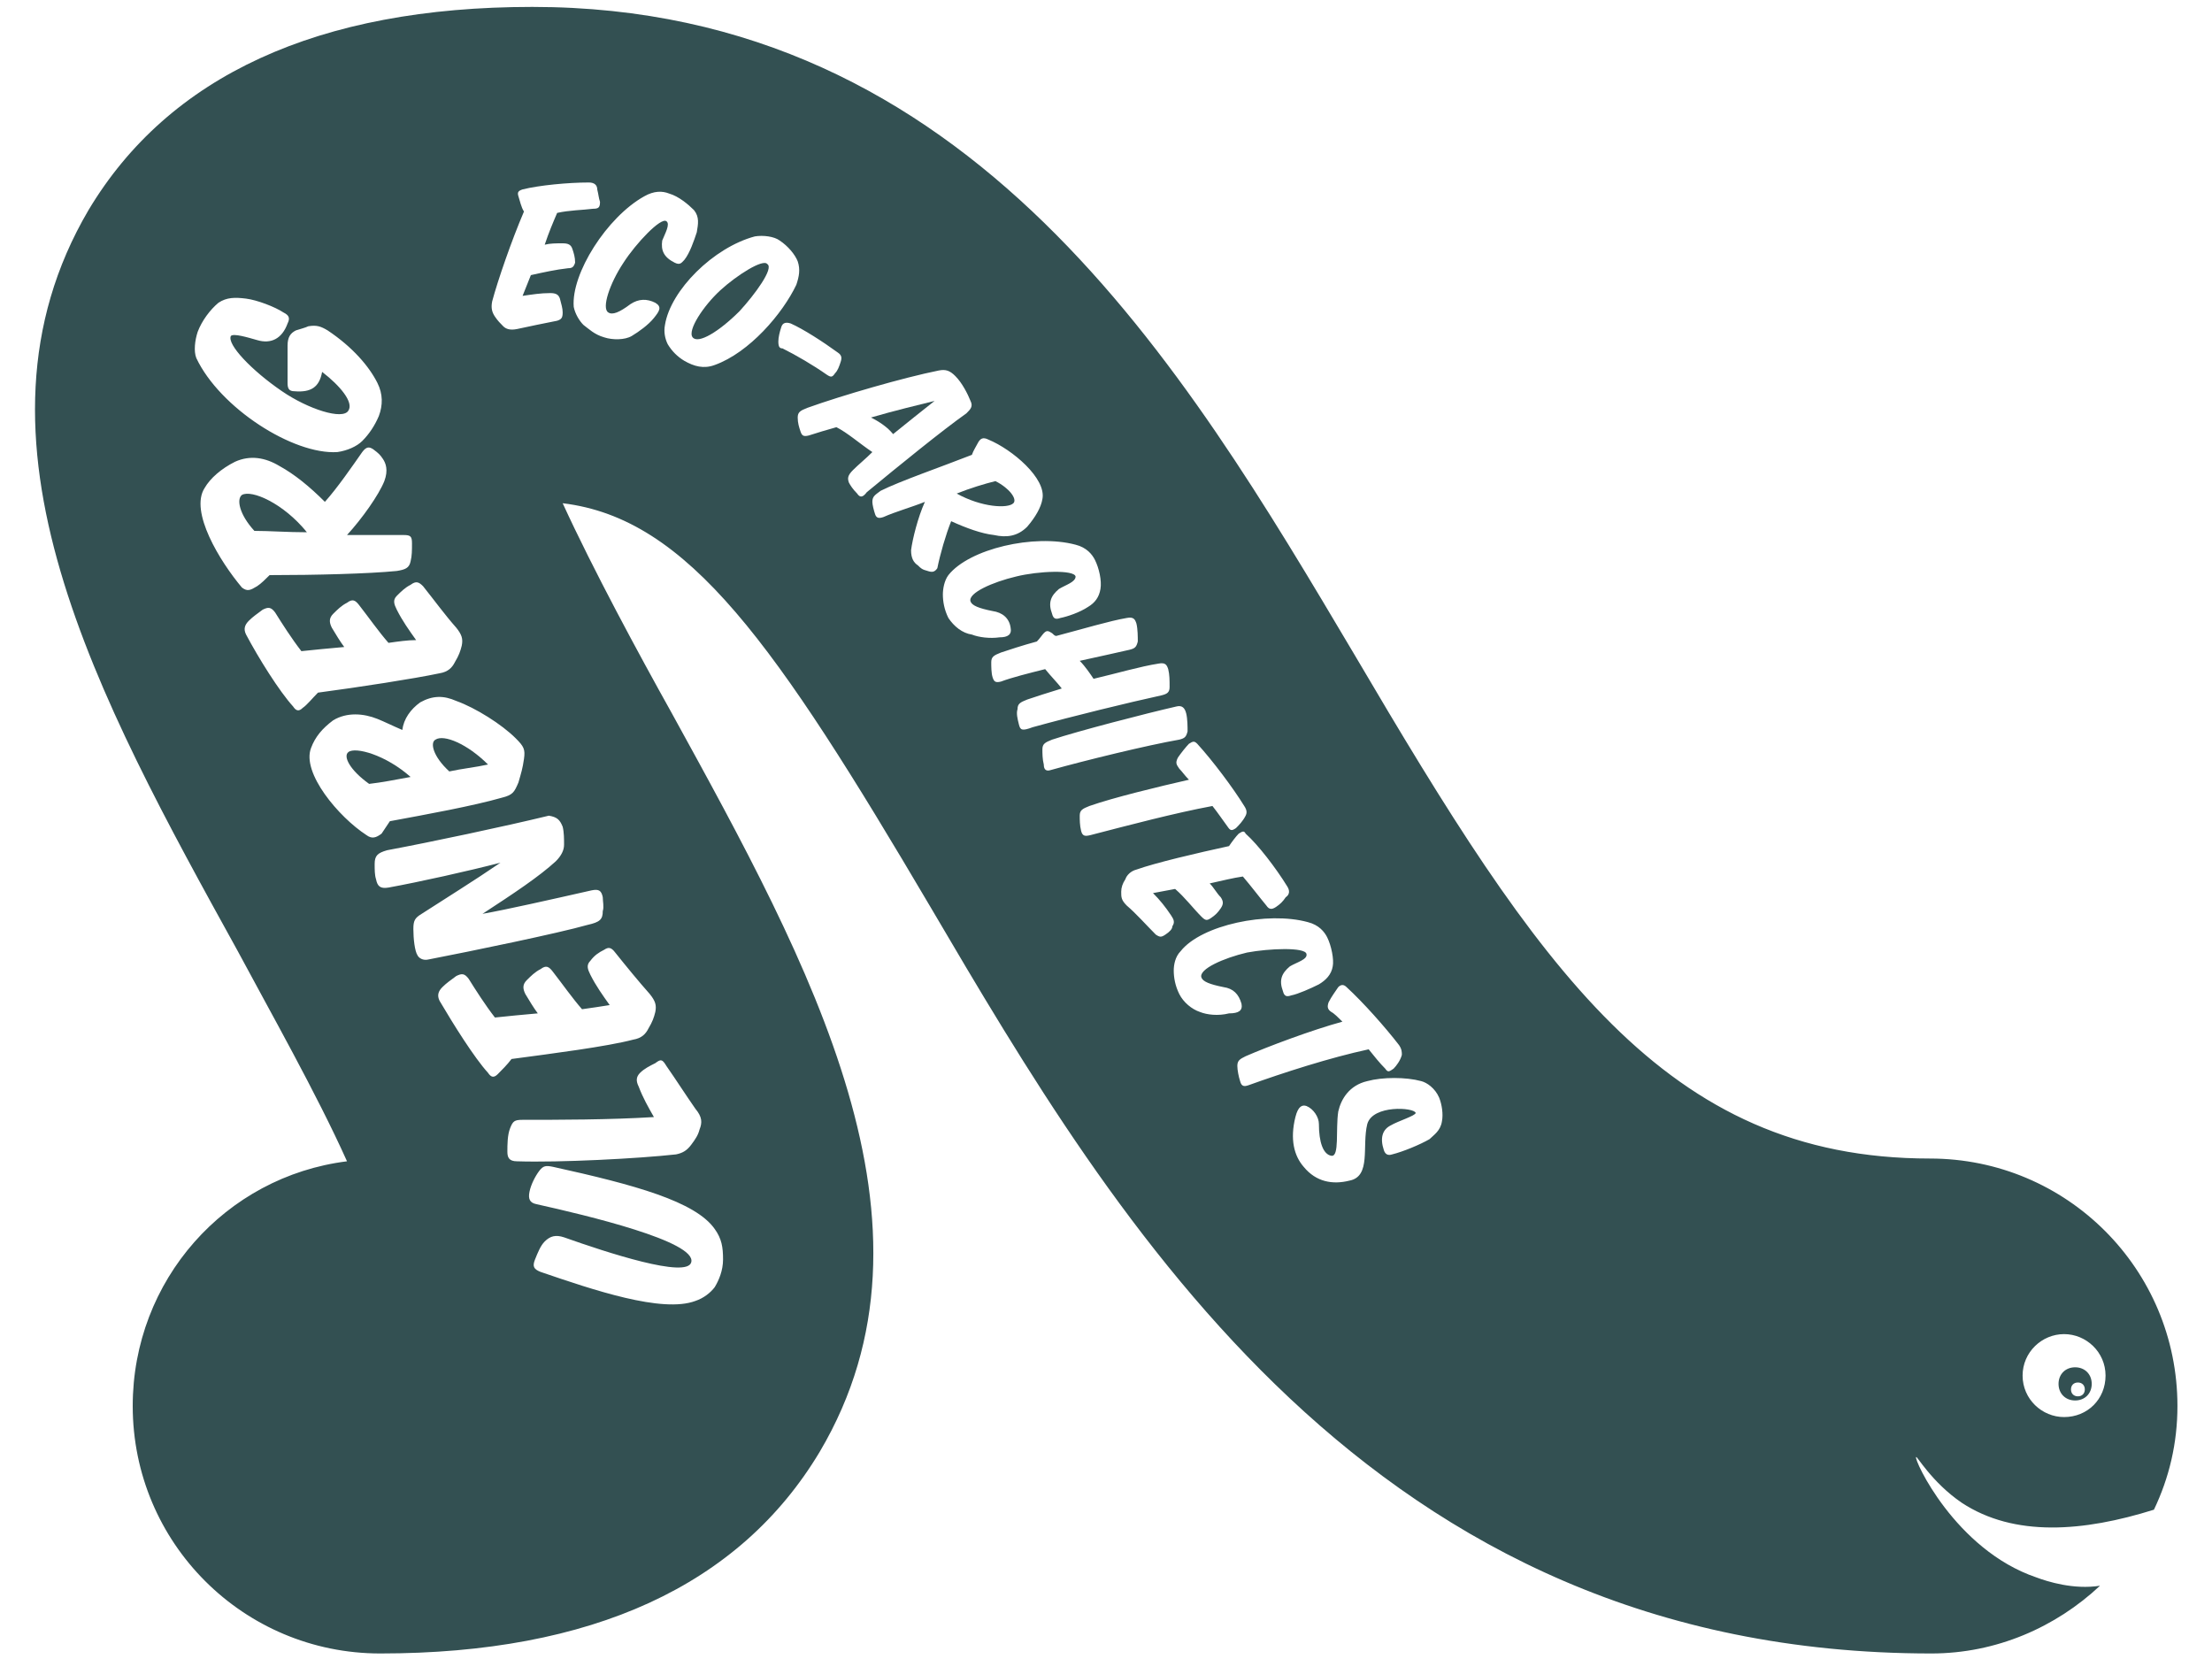 <?xml version="1.0" encoding="utf-8"?>
<!-- Generator: Adobe Illustrator 26.5.0, SVG Export Plug-In . SVG Version: 6.00 Build 0)  -->
<svg version="1.1" id="Layer_1" xmlns="http://www.w3.org/2000/svg" xmlns:xlink="http://www.w3.org/1999/xlink" x="0px" y="0px"
	 viewBox="0 0 160 120" style="enable-background:new 0 0 160 120;" xml:space="preserve">
<style type="text/css">
	.st0{fill:#335052;}
</style>
<g>
	<path class="st0" d="M25.2,54.4c-0.4,0.3,0.1,1.3,1.5,2.3c0.9-0.1,1.9-0.3,3-0.5C27.9,54.6,25.7,54,25.2,54.4z"/>
	<path class="st0" d="M32.5,55.8c0.9-0.2,1.9-0.3,2.8-0.5c-1.5-1.5-3.2-2.2-3.8-1.8C31.1,53.7,31.3,54.7,32.5,55.8z"/>
	<path class="st0" d="M73.3,36.4c0.3-0.3-0.3-1.1-1.3-1.6c-0.8,0.2-1.8,0.5-2.8,0.9C71,36.7,72.9,36.8,73.3,36.4z"/>
	<path class="st0" d="M64.6,31.4c1-0.8,2.1-1.7,3-2.4c-1.2,0.3-2.9,0.7-4.6,1.2C63.6,30.5,64.2,30.9,64.6,31.4z"/>
	<path class="st0" d="M22.2,38.5c-1.7-2.1-4-3.1-4.7-2.7c-0.4,0.3-0.2,1.4,0.9,2.6C19.5,38.4,20.8,38.5,22.2,38.5z"/>
	<path class="st0" d="M52.1,21c-1.2,1.1-2.4,2.9-2,3.4c0.4,0.5,1.9-0.4,3.4-1.9c1.1-1.2,2.5-3.1,2-3.4C55.2,18.7,53.3,19.9,52.1,21z
		"/>
	<path class="st0" d="M141.9,108.7c3.8,2.5,8.8,2.1,13.9,0.5c1.1-2.3,1.7-4.8,1.7-7.5c0-9.9-8-17.9-17.9-17.9
		c-19.2,0-28.3-13.8-41.6-36.4C85.6,26.5,70.3,0.5,38.5,0.5c-15.5,0-26.3,5-32.1,14.7c-9.7,16.5,0.7,35.3,10.8,53.6
		c2.3,4.3,5.7,10.3,7.9,15.2c-8.8,1.1-15.5,8.6-15.5,17.7c0,9.9,8,17.9,17.9,17.9c15.3,0,26-4.9,31.8-14.6
		c9.7-16.4-0.7-35.2-10.7-53.4c-2.4-4.3-5.7-10.4-7.9-15.2c9.1,1.1,15.4,10.2,26.6,29.2c13.4,22.8,31.8,54,72.4,54
		c4.7,0,9-1.9,12.2-4.9c-1.9,0.3-3.8-0.3-4.6-0.6c-5.9-2-8.9-8.6-8.7-8.7C138.6,105.2,139.7,107.2,141.9,108.7z M149.3,96.5
		c1.6,0,3,1.3,3,3s-1.3,3-3,3c-1.6,0-3-1.3-3-3S147.7,96.5,149.3,96.5z M14.3,24c0.3-0.8,0.9-1.6,1.5-2.1c0.6-0.4,1.2-0.4,2-0.3
		c0.8,0.1,2.1,0.6,2.7,1c0.4,0.2,0.5,0.4,0.3,0.8c-0.4,1.1-1.2,1.5-2.2,1.2c-0.7-0.2-1.7-0.5-1.9-0.3c-0.3,0.6,1.5,2.5,3.7,4
		c1.9,1.3,4.4,2.1,4.8,1.4c0.4-0.6-0.6-1.8-1.9-2.8c-0.2,1.1-0.8,1.5-2,1.4c-0.4,0-0.5-0.2-0.5-0.6c0-0.8,0-2,0-2.7
		c0-0.6,0.2-0.9,0.6-1.1c0.3-0.1,0.7-0.2,0.9-0.3c0.6-0.1,0.9,0,1.4,0.3c1.8,1.2,3,2.6,3.6,3.8c0.4,0.8,0.4,1.6,0.1,2.4
		c-0.3,0.7-0.7,1.3-1.2,1.8c-0.4,0.4-1.1,0.7-1.8,0.8c-3.2,0.2-8.5-3.2-10.2-6.8C14,25.4,14.1,24.6,14.3,24z M14.8,35.3
		c0.4-0.7,1.2-1.4,2.2-1.9c1.1-0.5,2.2-0.3,3.2,0.3c1.1,0.6,2.2,1.5,3.3,2.6c0.9-1,2-2.6,2.7-3.6c0.3-0.4,0.5-0.4,0.8-0.2
		c0.4,0.3,0.5,0.4,0.7,0.7c0.2,0.3,0.4,0.8,0.1,1.6c-0.4,1-1.6,2.7-2.7,3.9c1.4,0,2.8,0,4.1,0c0.5,0,0.6,0.1,0.6,0.6
		c0,0.5,0,0.9-0.1,1.3c-0.1,0.5-0.4,0.6-1,0.7c-2,0.2-5.9,0.3-9.2,0.3c-0.3,0.3-0.6,0.6-0.9,0.8c-0.5,0.3-0.7,0.4-1.1,0.1
		C15.9,40.6,13.7,37,14.8,35.3z M21.9,51.2c-0.3,0.3-0.5,0.2-0.7-0.1c-1-1.1-2.5-3.5-3.4-5.2c-0.2-0.4-0.1-0.7,0.2-1
		c0.3-0.3,0.6-0.5,1-0.8c0.4-0.2,0.6-0.2,0.9,0.2c0.5,0.8,1.2,1.9,1.9,2.8c0.9-0.1,2-0.2,3.1-0.3c-0.3-0.4-0.6-0.9-0.9-1.4
		c-0.2-0.4-0.2-0.7,0.1-1c0.3-0.3,0.6-0.6,1-0.8c0.4-0.3,0.6-0.2,0.9,0.2c0.7,0.9,1.4,1.9,2.1,2.7c0.7-0.1,1.4-0.2,2-0.2
		c-0.5-0.7-1-1.4-1.4-2.2c-0.2-0.4-0.3-0.7,0-1c0.3-0.3,0.6-0.6,1-0.8c0.4-0.3,0.6-0.2,0.9,0.1c0.8,1,1.6,2.1,2.4,3
		c0.4,0.5,0.5,0.8,0.4,1.3c-0.1,0.4-0.2,0.7-0.5,1.2c-0.2,0.4-0.5,0.7-1.1,0.8c-1.9,0.4-5.8,1-8.8,1.4C22.6,50.5,22.2,51,21.9,51.2z
		 M26.5,60.4c-2-1.3-4.7-4.5-4-6.3c0.3-0.8,0.8-1.4,1.6-2c1-0.6,2.2-0.5,3.2-0.1c0.5,0.2,1.1,0.5,1.8,0.8c0.1-0.8,0.6-1.5,1.3-2
		c0.9-0.5,1.7-0.5,2.6-0.1c1.4,0.5,3.3,1.7,4.3,2.7c0.6,0.6,0.7,0.8,0.6,1.5c-0.1,0.7-0.2,1-0.4,1.7c-0.3,0.7-0.4,0.9-1.2,1.1
		c-2.1,0.6-5.4,1.2-8.1,1.7c-0.2,0.3-0.4,0.6-0.6,0.9C27.2,60.6,26.9,60.7,26.5,60.4z M51.7,88.9c0.5,0.7,0.6,1.3,0.6,2.2
		c0,0.8-0.3,1.5-0.6,2c-0.3,0.4-0.8,0.8-1.4,1c-2.4,0.9-7.4-0.8-11.2-2.1c-0.5-0.2-0.6-0.4-0.4-0.9c0.2-0.5,0.4-1,0.7-1.3
		c0.4-0.4,0.8-0.5,1.4-0.3c3.1,1.1,8.9,3,9.2,1.8c0.4-1.5-7.6-3.4-11.2-4.2c-0.5-0.1-0.6-0.4-0.5-0.9c0.1-0.5,0.4-1.1,0.7-1.5
		c0.3-0.4,0.5-0.4,1-0.3C45.9,85.7,50.3,86.9,51.7,88.9z M48.2,77.1c0.7,1,1.4,2.1,2.1,3.1c0.5,0.6,0.5,1,0.3,1.5
		c-0.1,0.4-0.3,0.7-0.6,1.1c-0.3,0.4-0.6,0.6-1.1,0.7c-2.7,0.3-8.4,0.6-11.5,0.5c-0.6,0-0.7-0.3-0.7-0.7c0-0.5,0-1.2,0.2-1.7
		c0.2-0.5,0.3-0.6,0.9-0.6c2.5,0,6.3,0,9.5-0.2c-0.4-0.7-0.8-1.4-1.1-2.2c-0.2-0.4-0.2-0.7,0.1-1c0.3-0.3,0.7-0.5,1.1-0.7
		C47.8,76.6,47.9,76.6,48.2,77.1z M44.5,68.9c0.8,1,1.7,2.1,2.5,3c0.4,0.5,0.5,0.8,0.4,1.3c-0.1,0.4-0.2,0.7-0.5,1.2
		c-0.2,0.4-0.5,0.7-1.1,0.8c-1.9,0.5-5.8,1-8.8,1.4c-0.3,0.4-0.7,0.8-1,1.1c-0.3,0.3-0.5,0.2-0.7-0.1c-1-1.1-2.5-3.5-3.5-5.2
		c-0.2-0.4-0.1-0.7,0.2-1c0.3-0.3,0.6-0.5,1-0.8c0.4-0.2,0.6-0.2,0.9,0.2c0.5,0.8,1.2,1.9,1.9,2.8c0.9-0.1,2-0.2,3.1-0.3
		c-0.3-0.4-0.6-0.9-0.9-1.4c-0.2-0.4-0.2-0.7,0.1-1c0.3-0.3,0.6-0.6,1-0.8c0.4-0.3,0.6-0.2,0.9,0.2c0.7,0.9,1.4,1.9,2.1,2.7
		c0.7-0.1,1.4-0.2,2-0.3c-0.5-0.7-1-1.4-1.4-2.2c-0.2-0.4-0.3-0.7,0-1c0.3-0.4,0.6-0.6,1-0.8C44,68.5,44.2,68.5,44.5,68.9z
		 M40.7,59.8c0.1,0.4,0.1,0.9,0.1,1.3c0,0.4-0.2,0.8-0.6,1.2c-1.2,1.1-3,2.3-5.3,3.8c1.7-0.3,4.8-1,7.9-1.7c0.5-0.1,0.7,0,0.8,0.5
		c0,0.3,0.1,0.7,0,1c0,0.6-0.2,0.8-1.1,1c-2.1,0.6-8.4,1.9-11.5,2.5c-0.4,0.1-0.7-0.1-0.8-0.3c-0.2-0.3-0.3-1.2-0.3-1.9
		c0-0.6,0.1-0.8,0.6-1.1c1.7-1.1,3.8-2.4,5.7-3.7c-2.3,0.6-5.9,1.4-8.1,1.8c-0.6,0.1-0.8-0.1-0.9-0.6c-0.1-0.3-0.1-0.7-0.1-1.1
		c0-0.6,0.2-0.8,0.9-1c3.2-0.6,8.4-1.7,11.7-2.5C40.3,59.1,40.5,59.3,40.7,59.8z M41.1,19.4c-0.9,0.1-1.8,0.3-2.7,0.5
		c-0.2,0.5-0.4,1-0.6,1.5c0.7-0.1,1.3-0.2,2-0.2c0.4,0,0.6,0.1,0.7,0.4c0.1,0.4,0.2,0.7,0.2,1c0,0.4-0.1,0.5-0.4,0.6
		c-1,0.2-2,0.4-2.9,0.6c-0.5,0.1-0.8,0-1-0.2c-0.2-0.2-0.4-0.4-0.6-0.7c-0.2-0.3-0.3-0.6-0.2-1.1c0.4-1.5,1.4-4.4,2.3-6.5
		c-0.2-0.3-0.3-0.8-0.4-1.1c-0.1-0.3,0-0.4,0.3-0.5c1.2-0.3,3.3-0.5,4.8-0.5c0.4,0,0.6,0.2,0.6,0.5c0.1,0.4,0.1,0.6,0.2,0.9
		c0,0.4-0.1,0.5-0.5,0.5c-0.8,0.1-1.7,0.1-2.6,0.3c-0.3,0.7-0.6,1.4-0.9,2.3c0.4-0.1,0.8-0.1,1.3-0.1c0.4,0,0.6,0.1,0.7,0.4
		c0.1,0.3,0.2,0.6,0.2,1C41.5,19.3,41.4,19.4,41.1,19.4z M48.2,16c-0.4-0.3-2.2,1.6-3.1,3c-1,1.5-1.6,3.3-1.1,3.6
		c0.3,0.2,0.8,0,1.6-0.6c0.6-0.4,1.2-0.4,1.8-0.1c0.5,0.3,0.3,0.6-0.1,1.1c-0.4,0.5-1.1,1-1.6,1.3c-0.5,0.3-1.4,0.3-2,0.1
		c-0.7-0.2-1.1-0.6-1.5-0.9c-0.3-0.3-0.6-0.8-0.7-1.3c-0.2-2.4,2.4-6.5,5.1-8c0.7-0.4,1.3-0.4,1.8-0.2c0.7,0.2,1.4,0.8,1.8,1.2
		c0.4,0.5,0.3,1,0.2,1.6c-0.2,0.6-0.5,1.5-0.9,2c-0.2,0.2-0.3,0.4-0.7,0.2c-0.8-0.4-1-0.9-0.9-1.6C48.1,16.9,48.5,16.2,48.2,16z
		 M51.7,26.4c-0.8,0.3-1.5,0.1-2.2-0.3c-0.5-0.3-0.9-0.7-1.2-1.2c-0.2-0.4-0.3-0.9-0.2-1.4c0.4-2.5,3.5-5.6,6.5-6.4
		c0.6-0.1,1.4,0,1.8,0.3c0.6,0.4,1.1,1,1.3,1.5c0.2,0.6,0.1,1.1-0.1,1.7C56.6,22.7,54.2,25.5,51.7,26.4z M56.3,24.7
		c0-0.3,0.1-0.7,0.2-1c0.1-0.4,0.4-0.4,0.7-0.3c0.9,0.4,2.3,1.3,3.4,2.1c0.3,0.2,0.3,0.4,0.2,0.7c-0.1,0.3-0.2,0.6-0.4,0.8
		c-0.2,0.3-0.3,0.3-0.6,0.1c-1-0.7-2.2-1.4-3.2-1.9C56.4,25.2,56.3,25.1,56.3,24.7z M62,35.7c-0.3-0.3-0.5-0.6-0.6-0.8
		c-0.1-0.3-0.1-0.5,0.3-0.9c0.4-0.4,0.9-0.8,1.4-1.3c-0.9-0.6-1.8-1.4-2.6-1.8c-0.7,0.2-1.4,0.4-2,0.6c-0.4,0.1-0.5,0-0.6-0.3
		c-0.1-0.3-0.2-0.6-0.2-1c0-0.4,0.2-0.5,0.7-0.7c2.5-0.9,7-2.2,9.5-2.7c0.5-0.1,0.8,0,1.2,0.4c0.5,0.5,0.9,1.3,1.1,1.8
		c0.2,0.4,0,0.6-0.3,0.9c-1.7,1.2-4.9,3.8-7.2,5.7C62.4,36,62.2,36,62,35.7z M67.1,41.3c-0.4-0.1-0.5-0.2-0.7-0.4
		c-0.3-0.2-0.5-0.5-0.5-1.1c0.1-0.8,0.5-2.4,1-3.5c-1,0.4-2.1,0.7-3,1.1c-0.3,0.1-0.5,0.1-0.6-0.2c-0.1-0.3-0.2-0.7-0.2-0.9
		c0-0.4,0.2-0.5,0.6-0.8c1.4-0.7,4.3-1.7,6.6-2.6c0.1-0.3,0.3-0.6,0.4-0.8c0.2-0.4,0.4-0.5,0.8-0.3c1.7,0.7,4.2,2.8,3.9,4.3
		c-0.1,0.6-0.5,1.3-1.1,2c-0.7,0.7-1.5,0.8-2.4,0.6c-0.9-0.1-2-0.5-3.1-1c-0.4,1-0.8,2.4-1,3.4C67.6,41.4,67.4,41.4,67.1,41.3z
		 M68.6,44.7c-0.3-0.6-0.4-1.2-0.4-1.7c0-0.4,0.1-1,0.4-1.4c1.5-1.9,6.2-3,9.2-2.2c0.8,0.2,1.2,0.7,1.4,1.1c0.3,0.6,0.5,1.5,0.4,2.1
		c-0.1,0.6-0.4,1-0.9,1.3c-0.6,0.4-1.5,0.7-2,0.8c-0.3,0.1-0.5,0.1-0.6-0.3c-0.3-0.8-0.1-1.3,0.5-1.8c0.5-0.3,1.2-0.5,1.2-0.9
		c-0.1-0.5-2.7-0.4-4.3,0c-1.7,0.4-3.5,1.2-3.3,1.8c0.1,0.3,0.6,0.5,1.6,0.7c0.7,0.1,1.2,0.5,1.3,1.2c0.1,0.5-0.2,0.7-0.8,0.7
		c-0.7,0.1-1.5,0-2-0.2C69.6,45.8,69,45.3,68.6,44.7z M73.7,52.4c-0.1-0.4-0.2-0.8-0.1-1.1c0-0.4,0.2-0.5,0.7-0.7
		c0.6-0.2,1.5-0.5,2.5-0.8c-0.3-0.4-0.8-0.9-1.2-1.4c-1.2,0.3-2.4,0.6-3.2,0.9c-0.4,0.1-0.5,0-0.6-0.3c-0.1-0.3-0.1-0.8-0.1-1.1
		c0-0.4,0.2-0.5,0.7-0.7c0.6-0.2,1.5-0.5,2.6-0.8c0.2-0.2,0.4-0.5,0.5-0.6c0.2-0.2,0.3-0.2,0.6,0c0.1,0.1,0.2,0.2,0.3,0.2
		c1.9-0.5,3.9-1.1,5.1-1.3c0.5-0.1,0.6,0.1,0.7,0.4c0.1,0.4,0.1,1,0.1,1.3c-0.1,0.4-0.2,0.5-0.6,0.6c-0.9,0.2-2.2,0.5-3.6,0.8
		c0.4,0.4,0.8,1,1,1.3c1.7-0.4,3.4-0.9,4.7-1.1c0.5-0.1,0.6,0.1,0.7,0.4c0.1,0.4,0.1,0.8,0.1,1.3c0,0.4-0.2,0.5-0.6,0.6
		c-2.3,0.5-6.4,1.5-9.3,2.3C73.9,52.9,73.8,52.8,73.7,52.4z M75.5,55.3c-0.1-0.4-0.1-0.8-0.1-1.1c0-0.4,0.2-0.5,0.7-0.7
		c1.8-0.6,6.8-1.9,9-2.4c0.4-0.1,0.6,0.1,0.7,0.5c0.1,0.4,0.1,1,0.1,1.3c-0.1,0.4-0.2,0.5-0.6,0.6C83,53.9,78.5,55,76,55.7
		C75.7,55.8,75.5,55.7,75.5,55.3z M78.2,60.1c-0.1-0.4-0.1-0.8-0.1-1.1c0-0.4,0.2-0.5,0.7-0.7c1.7-0.6,5-1.4,7.2-1.9
		c-0.3-0.3-0.5-0.6-0.7-0.8c-0.2-0.3-0.3-0.4-0.1-0.8c0.2-0.3,0.6-0.8,0.8-1c0.3-0.2,0.4-0.2,0.6,0c1.1,1.2,2.6,3.2,3.4,4.5
		c0.2,0.3,0.2,0.5,0.1,0.7c-0.2,0.4-0.5,0.7-0.7,0.9c-0.3,0.2-0.4,0.2-0.6-0.1c-0.3-0.4-0.7-1-1.1-1.5c-2.7,0.5-6.1,1.4-8.8,2.1
		C78.5,60.5,78.3,60.5,78.2,60.1z M84.3,67.6c-0.3,0.2-0.4,0.2-0.7,0c-0.7-0.7-1.4-1.5-2.1-2.1c-0.4-0.4-0.4-0.6-0.4-1
		c0-0.3,0.1-0.6,0.3-0.9c0.1-0.3,0.4-0.6,0.8-0.7c1.4-0.5,4.4-1.2,6.7-1.7c0.2-0.3,0.5-0.7,0.7-0.9c0.3-0.2,0.4-0.2,0.5,0
		c0.9,0.8,2.2,2.5,3,3.8c0.2,0.3,0.2,0.6-0.1,0.8c-0.2,0.3-0.4,0.5-0.7,0.7c-0.3,0.2-0.5,0.2-0.7-0.1c-0.5-0.6-1.1-1.4-1.7-2.1
		c-0.7,0.1-1.5,0.3-2.4,0.5c0.3,0.3,0.5,0.7,0.8,1c0.2,0.3,0.2,0.5,0,0.8c-0.2,0.3-0.4,0.5-0.7,0.7c-0.3,0.2-0.4,0.2-0.7-0.1
		c-0.6-0.6-1.2-1.4-1.9-2c-0.5,0.1-1.1,0.2-1.6,0.3c0.5,0.5,0.9,1,1.3,1.6c0.2,0.3,0.3,0.5,0.1,0.8C84.8,67.2,84.6,67.4,84.3,67.6z
		 M86.8,73.2c-0.6-0.2-1.2-0.7-1.5-1.3c-0.3-0.6-0.4-1.2-0.4-1.7c0-0.4,0.1-1,0.5-1.4c1.5-1.9,6.3-2.9,9.2-2.1
		c0.8,0.2,1.2,0.7,1.4,1.1c0.3,0.6,0.5,1.6,0.4,2.1c-0.1,0.6-0.5,1-1,1.3c-0.6,0.3-1.5,0.7-2,0.8c-0.3,0.1-0.5,0.1-0.6-0.3
		c-0.3-0.8-0.1-1.3,0.5-1.8c0.5-0.3,1.3-0.5,1.2-0.9c-0.1-0.5-2.7-0.4-4.3-0.1c-1.7,0.4-3.5,1.2-3.3,1.8c0.1,0.3,0.6,0.5,1.6,0.7
		c0.7,0.1,1.1,0.5,1.3,1.2c0.1,0.5-0.2,0.7-0.9,0.7C88.1,73.5,87.3,73.4,86.8,73.2z M90.3,78.5c-0.3,0.1-0.5,0.1-0.6-0.3
		c-0.1-0.3-0.2-0.8-0.2-1.1c0-0.4,0.2-0.5,0.6-0.7c1.6-0.7,4.8-1.9,7-2.5c-0.3-0.3-0.6-0.6-0.8-0.7c-0.3-0.2-0.3-0.4-0.2-0.7
		c0.2-0.4,0.5-0.8,0.7-1.1c0.2-0.2,0.4-0.2,0.6,0c1.2,1.1,2.8,2.9,3.8,4.2c0.2,0.3,0.2,0.5,0.2,0.7c-0.1,0.4-0.4,0.8-0.6,1
		c-0.3,0.2-0.4,0.3-0.6,0c-0.4-0.4-0.8-0.9-1.2-1.4C96.2,76.5,92.8,77.6,90.3,78.5z M104.3,81.1c-0.1,0.7-0.6,1-0.9,1.3
		c-0.7,0.4-1.9,0.9-2.7,1.1c-0.3,0.1-0.5,0-0.6-0.3c-0.3-0.9-0.1-1.5,0.5-1.8c0.5-0.3,1.8-0.7,1.8-0.9c-0.1-0.4-3.1-0.6-3.5,0.8
		c-0.4,1.6,0.3,3.8-1.3,4.1c-1.2,0.3-2.4,0.1-3.3-1c-0.7-0.8-1-2-0.6-3.6c0.2-0.8,0.5-0.9,0.8-0.8c0.5,0.2,0.9,0.8,0.9,1.3
		c0,1.3,0.3,2.2,0.9,2.3c0.6,0.1,0.3-1.9,0.5-3.2c0.2-0.9,0.8-1.9,2.1-2.2c1.1-0.3,2.8-0.3,3.9,0c0.4,0.1,1,0.5,1.3,1.2
		C104.3,79.9,104.4,80.6,104.3,81.1z"/>
	<path class="st0" d="M150.1,101.3c0.7,0,1.2-0.5,1.2-1.2s-0.5-1.2-1.2-1.2c-0.7,0-1.2,0.5-1.2,1.2S149.4,101.3,150.1,101.3z
		 M150.3,100c0.3,0,0.5,0.2,0.5,0.5c0,0.3-0.2,0.5-0.5,0.5c-0.3,0-0.5-0.2-0.5-0.5C149.8,100.2,150,100,150.3,100z"/>
</g>
</svg>
